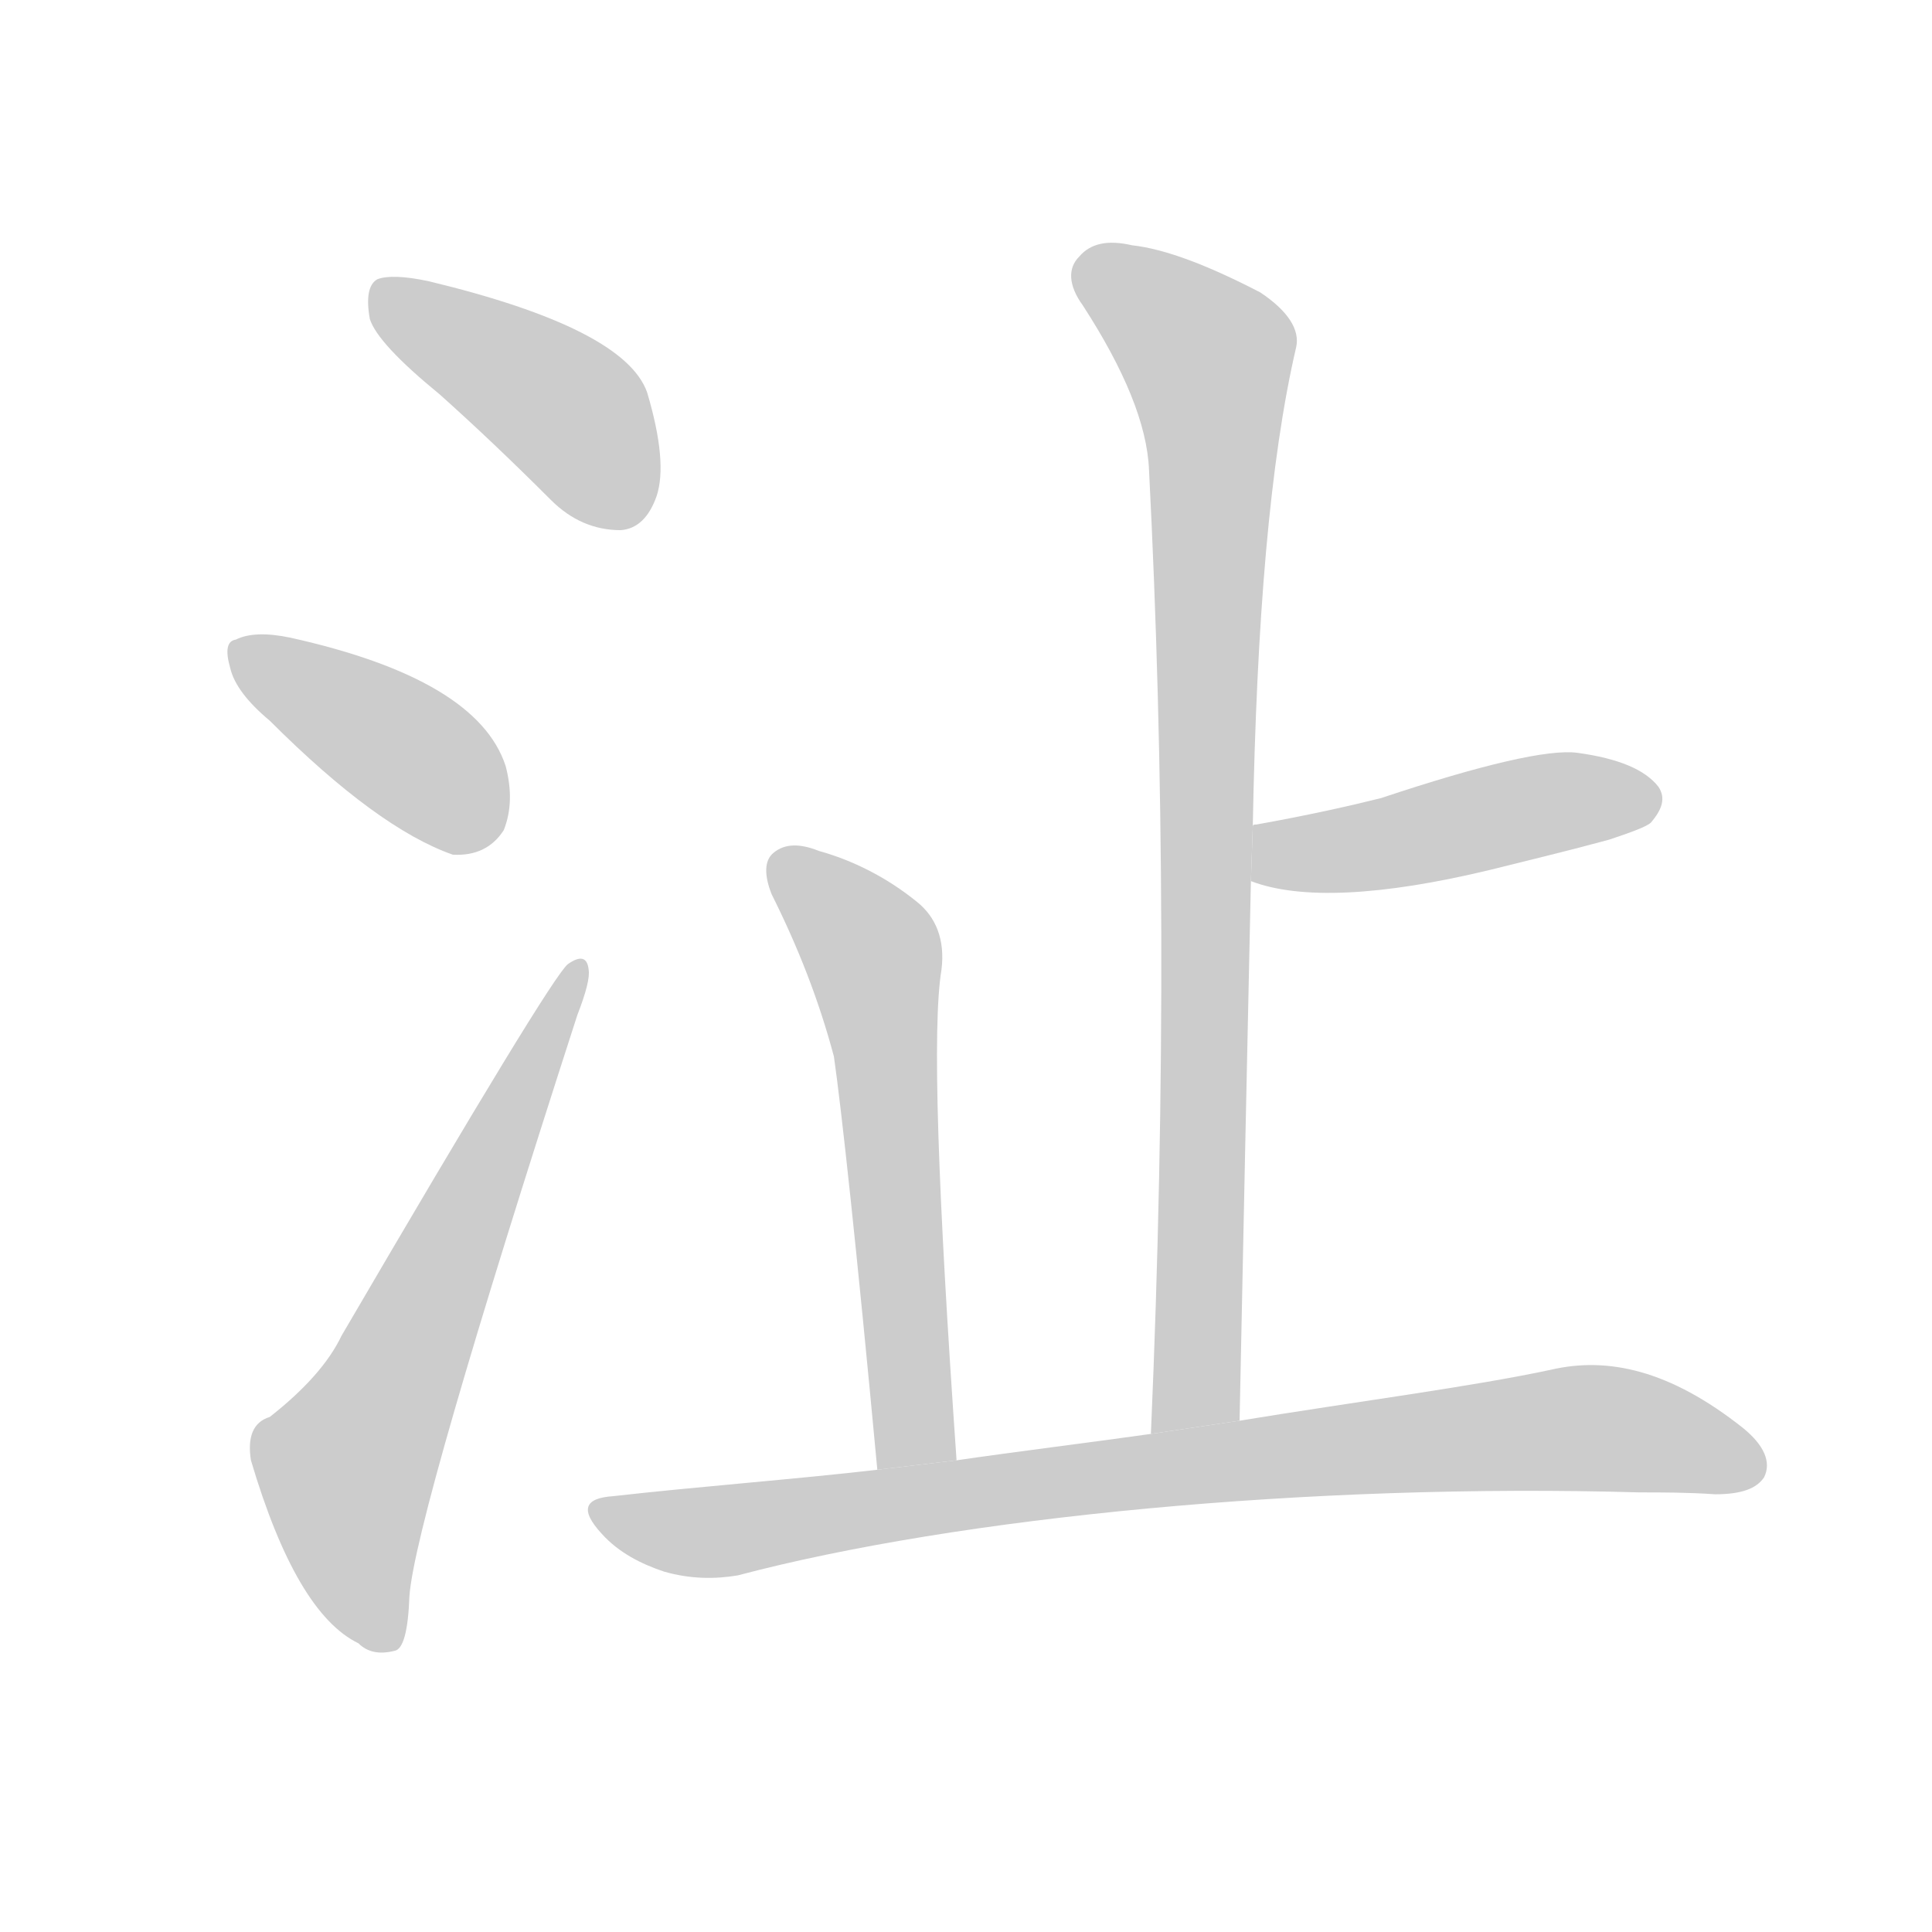 <!--
AnimCJK 2016-2018 Copyright Francois Mizessyn - https://github.com/parsimonhi/animCJK
Derived from:
    MakeMeAHanzi project - https://github.com/skishore/makemeahanzi
    Arphic PL KaitiM GB - https://apps.ubuntu.com/cat/applications/precise/fonts-arphic-gkai00mp/
    Arphic PL UKai - https://apps.ubuntu.com/cat/applications/fonts-arphic-ukai/
You can redistribute and/or modify this file under the terms of the Arphic Public License
as published by Arphic Technology Co., Ltd.
You should have received a copy of this license (the directory "APL") along with this file;
if not, see http://ftp.gnu.org/non-gnu/chinese-fonts-truetype/LICENSE.
-->
<svg id="z27802" class="acjk" version="1.1" viewBox="0 0 1024 1024" xmlns="http://www.w3.org/2000/svg" xmlns:xlink="http://www.w3.org/1999/xlink">
<style>
<![CDATA[
@keyframes z27802k {
	from {
		stroke:#c00;
		stroke-dashoffset:3334;
	}
	75% {
		stroke:#c00;
		stroke-dashoffset:0;
	}
	to {
		stroke:#000;
	}
}
#z27802 path[clip-path] {
	animation:z27802k 1s linear both;
	stroke-dasharray:3334;
	stroke-width:128;
	stroke-linecap:round;
	fill:none;
}
#z27802 path[clip-path="url(#z27802c1)"] {animation-delay:1s;}
#z27802 path[clip-path="url(#z27802c2)"] {animation-delay:2s;}
#z27802 path[clip-path="url(#z27802c3)"] {animation-delay:3s;}
#z27802 path[clip-path="url(#z27802c4)"] {animation-delay:4s;}
#z27802 path[clip-path="url(#z27802c5)"] {animation-delay:5s;}
#z27802 path[clip-path="url(#z27802c6)"] {animation-delay:6s;}
#z27802 path[clip-path="url(#z27802c7)"] {animation-delay:7s;}
#z27802 path {fill:#ccc;}
]]>
</style>
<path id="z27802d1" d="M233 209Q261 234 292 265Q308 281 329 281Q342 280 348 263Q354 245 343 208Q331 174 227 149Q208 145 200 148Q193 152 196 169Q200 182 233 209 Z"/>
<path id="z27802d2" d="M143 382Q200 439 240 453Q258 454 267 440Q273 425 268 406Q253 360 154 338Q135 334 125 339Q118 340 122 354Q125 367 143 382 Z"/>
<path id="z27802d3" d="M143 751Q130 755 133 774Q157 855 190 871Q197 878 209 875Q216 874 217 846Q220 804 306 538Q313 520 312 514Q311 504 301 511Q292 518 181 708Q171 729 143 751 Z"/>
<path id="z27802d4" d="M657 753C659 654 661 559 663 467L664 438C666 329 673 244 687 184C689 175 683 165 668 155C641 141 618 132 600 130C587 127 578 129 572 136C566 142 566 151 574 162C596 196 608 225 609 249C617 405 618 576 610 760 Z"/>
<path id="z27802d5" d="M663 467C689 477 732 475 790 461C810 456 831 451 853 445C865 441 873 438 875 436C881 429 883 423 879 417C872 408 858 402 836 399C821 397 786 405 732 423C716 427 694 432 666 437C665 437 664 437 664 438 Z"/>
<path id="z27802d6" d="M507 774C497 631 494 544 499 514C501 498 496 486 486 478C470 465 452 456 434 451C424 447 416 447 410 452C405 456 405 464 409 474C423 502 434 530 442 560C446 588 454 661 465 779 Z"/>
<path id="z27802d7" d="M465 779C422 784 369 788 325 793C310 794 307 800 319 813C328 823 340 829 352 833C366 837 379 837 391 835C508 804 695 786 869 791C881 791 895 791 909 792C923 792 931 789 935 783C939 775 935 766 924 757C885 726 852 719 822 726C780 735 718 743 657 753L610 760C582 764 534 770 507 774 Z"/>
<defs>
	<clipPath id="z27802c1"><use xlink:href="#z27802d1"/></clipPath>
	<clipPath id="z27802c2"><use xlink:href="#z27802d2"/></clipPath>
	<clipPath id="z27802c3"><use xlink:href="#z27802d3"/></clipPath>
	<clipPath id="z27802c4"><use xlink:href="#z27802d4"/></clipPath>
	<clipPath id="z27802c5"><use xlink:href="#z27802d5"/></clipPath>
	<clipPath id="z27802c6"><use xlink:href="#z27802d6"/></clipPath>
	<clipPath id="z27802c7"><use xlink:href="#z27802d7"/></clipPath>
</defs>
<path pathLength="3333" clip-path="url(#z27802c1)" d="M203 156L305 221L335 276"/>
<path pathLength="3333" clip-path="url(#z27802c2)" d="M126 345L264 440"/>
<path pathLength="3333" clip-path="url(#z27802c3)" d="M207 870L182 770L306 516"/>
<path pathLength="3333" clip-path="url(#z27802c4)" d="M575 138L644 194L624 757"/>
<path pathLength="3333" clip-path="url(#z27802c5)" d="M668 461L877 419"/>
<path pathLength="3333" clip-path="url(#z27802c6)" d="M414 457L464 510L494 775"/>
<path pathLength="3333" clip-path="url(#z27802c7)" d="M330 802L396 811L832 758L922 777"/>
</svg>